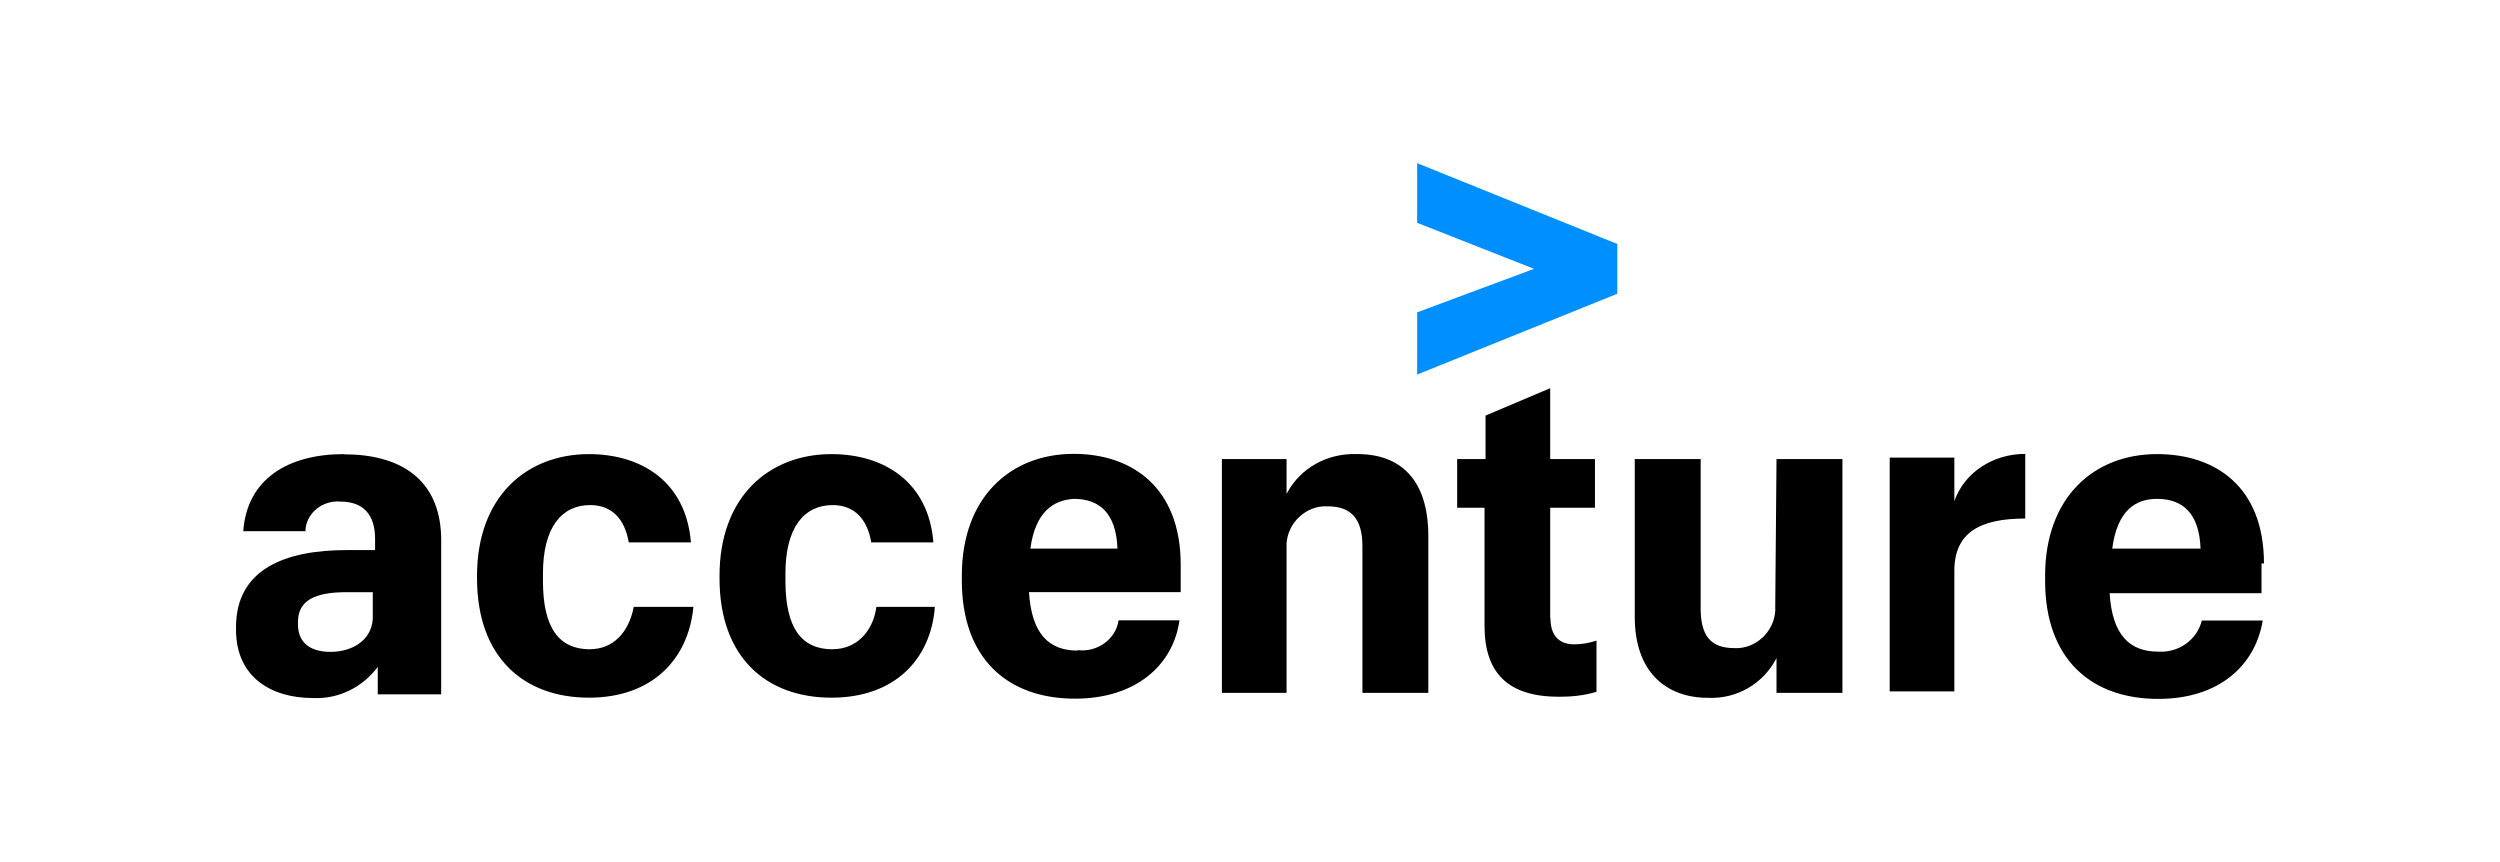 <svg xmlns:xlink="http://www.w3.org/1999/xlink" width="116" height="40" viewBox="0 0 116 40" fill="none" xmlns="http://www.w3.org/2000/svg"><path d="M65.755 10.338L71.178 12.474L65.755 14.493V17.379L75.043 13.629V11.321L65.755 7.571V10.338Z" fill="#008FFF"></path><path d="M15.961 21.071C13.364 21.071 11.461 22.224 11.287 24.647H14.173V24.59C14.229 23.783 14.98 23.207 15.789 23.273C16.885 23.273 17.404 23.907 17.404 25.004V25.524H16.087C13.26 25.524 10.951 26.39 10.951 29.1V29.216C10.951 31.408 12.567 32.389 14.528 32.389C15.74 32.445 16.835 31.869 17.528 30.946V32.217H20.471V24.947C20.414 22.177 18.508 21.081 15.97 21.081L15.961 21.071ZM15.327 30.246C14.288 30.246 13.826 29.727 13.826 28.976V28.86C13.826 27.879 14.576 27.477 16.085 27.477H17.297V28.515C17.354 29.669 16.375 30.247 15.335 30.247L15.327 30.246ZM27.386 30.128C25.943 30.128 25.193 29.148 25.193 26.955V26.609C25.193 24.473 26.059 23.436 27.386 23.436C28.424 23.436 29.001 24.128 29.174 25.167H32.059C31.828 22.34 29.751 21.071 27.327 21.071C24.442 21.071 22.134 23.033 22.134 26.717V26.833C22.134 30.526 24.327 32.372 27.327 32.372C30.27 32.372 31.943 30.584 32.174 28.16H29.405C29.174 29.372 28.424 30.122 27.386 30.122V30.128ZM38.637 30.128C37.194 30.128 36.444 29.148 36.444 26.955V26.609C36.444 24.473 37.31 23.436 38.637 23.436C39.676 23.436 40.253 24.128 40.425 25.167H43.31C43.08 22.34 41.003 21.071 38.579 21.071C35.693 21.071 33.386 23.033 33.386 26.717V26.833C33.386 30.526 35.578 32.372 38.579 32.372C41.521 32.372 43.195 30.584 43.378 28.16H40.666C40.493 29.372 39.685 30.122 38.646 30.122L38.637 30.128ZM50.003 30.187C48.686 30.187 47.867 29.437 47.745 27.475H54.784V26.195C54.784 22.619 52.525 21.059 49.822 21.059C46.879 21.059 44.629 23.079 44.629 26.706V26.936C44.629 30.572 46.765 32.418 49.88 32.418C52.707 32.418 54.438 30.861 54.727 28.783H51.9C51.784 29.648 50.919 30.283 49.996 30.166L50.003 30.187ZM49.83 23.148C51.042 23.148 51.792 23.84 51.85 25.455H47.81C48.041 23.724 48.907 23.197 49.83 23.148Z" fill="black"></path><path d="M62.985 21.07C61.602 21.014 60.331 21.705 59.696 22.917V21.301H56.696V32.149H59.696V25.225C59.753 24.245 60.618 23.437 61.6 23.494C62.696 23.494 63.216 24.071 63.216 25.34V32.149H66.274V24.877C66.274 22.223 64.957 21.069 62.985 21.069V21.07ZM71.929 28.686V23.56H74.006V21.301H71.929V18.012L68.929 19.282V21.301H67.612V23.56H68.882V29.041C68.882 31.234 69.978 32.33 72.345 32.33C72.922 32.33 73.499 32.274 74.077 32.1V29.724C73.742 29.837 73.391 29.896 73.038 29.897C72.345 29.897 71.941 29.492 71.941 28.685L71.929 28.686ZM82.372 28.051V28.34C82.316 29.321 81.45 30.128 80.469 30.072C79.372 30.072 78.911 29.495 78.911 28.225V21.301H75.853V28.629C75.853 31.168 77.295 32.379 79.256 32.379C79.907 32.41 80.553 32.252 81.116 31.925C81.679 31.597 82.135 31.114 82.43 30.533V32.149H85.488V21.301H82.43L82.372 28.051ZM90.682 23.252V21.232H87.682V32.08H90.682V26.483C90.682 24.695 91.894 24.06 93.971 24.06V21.06C92.471 21.06 91.144 21.926 90.682 23.253V23.252ZM105.048 26.148C105.048 22.572 102.79 21.07 100.086 21.07C97.143 21.07 94.893 23.09 94.893 26.717V26.947C94.893 30.583 97.029 32.429 100.144 32.429C102.971 32.429 104.645 30.872 104.991 28.794H102.164C101.933 29.716 101.068 30.294 100.144 30.236C98.827 30.236 98.008 29.486 97.886 27.524H104.935V26.141L105.048 26.148ZM98.009 25.455C98.24 23.667 99.106 23.147 100.086 23.147C101.298 23.147 102.048 23.84 102.106 25.455H98.009Z" fill="black"></path></svg>
